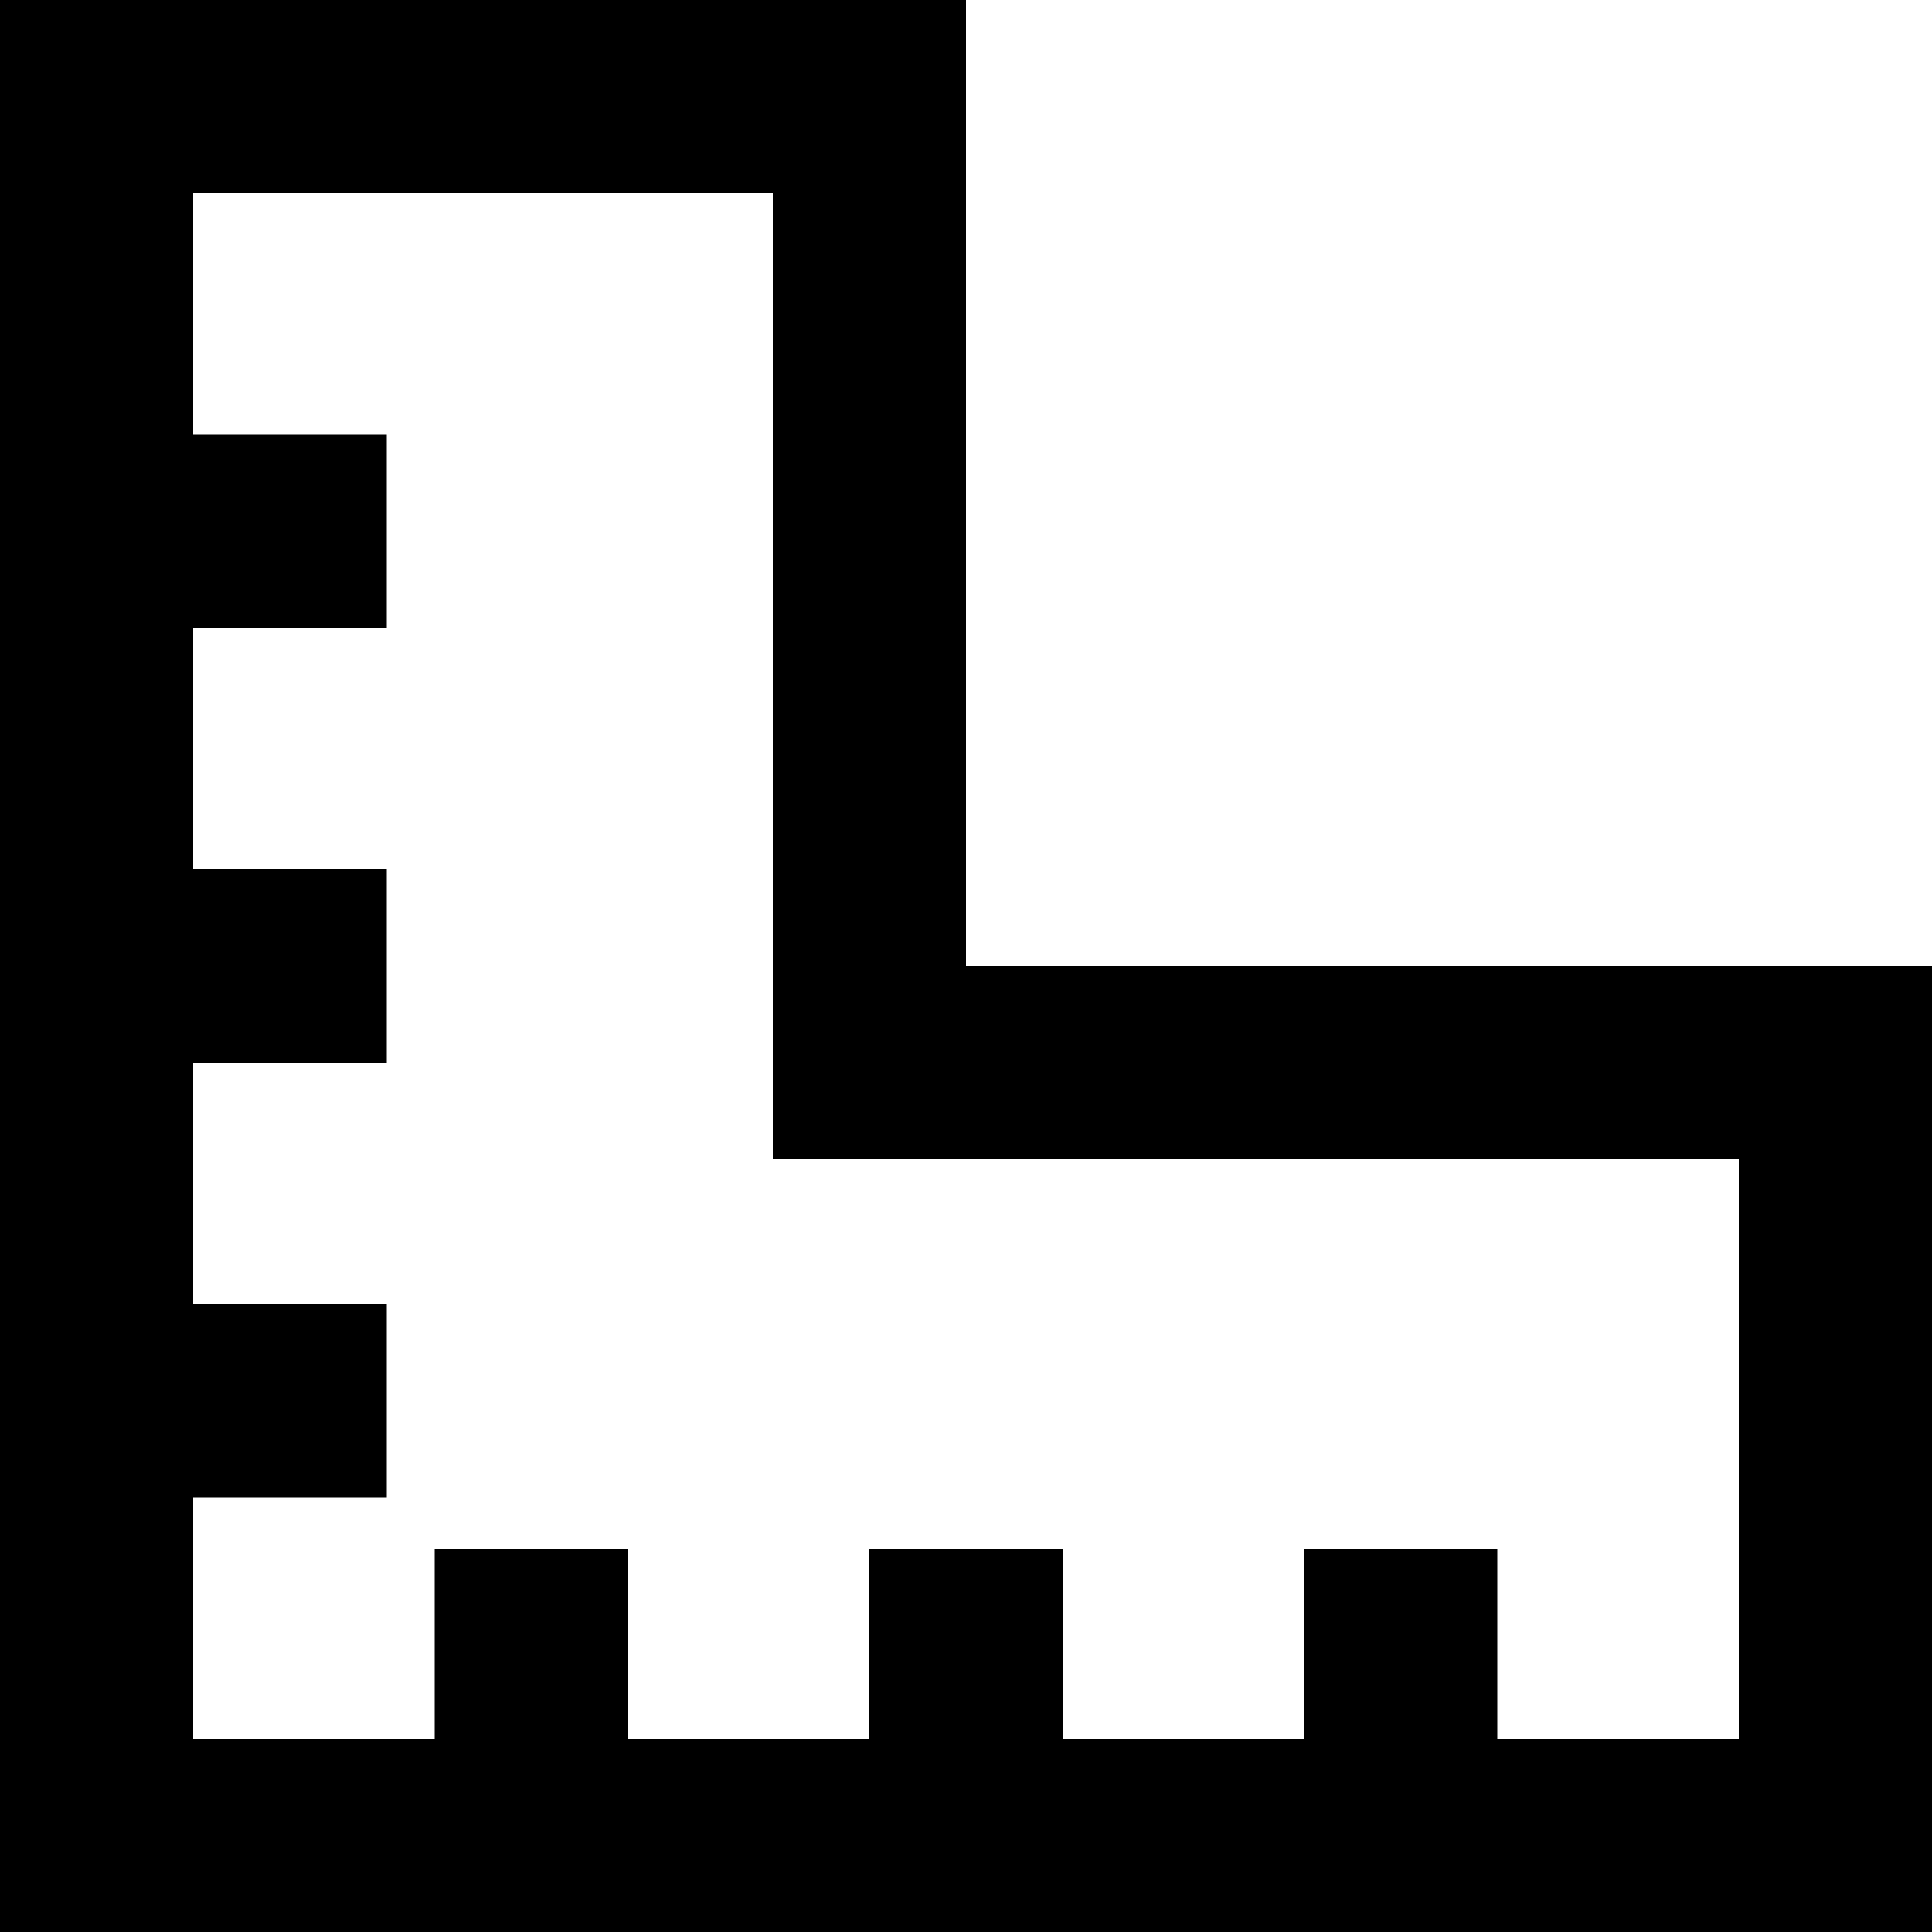 <svg xmlns="http://www.w3.org/2000/svg" width="30" height="30" fill="none"><path fill="#000" d="M0 0h15v15h15v15H0zm3 3v3.75h3.006v3H3v3.75h3.006v3H3v3.75h3.006v3H3V27h3.75v-2.95h3V27h3.75v-2.95h3V27h3.75v-2.95h3V27H27v-9H12V3z"/></svg>